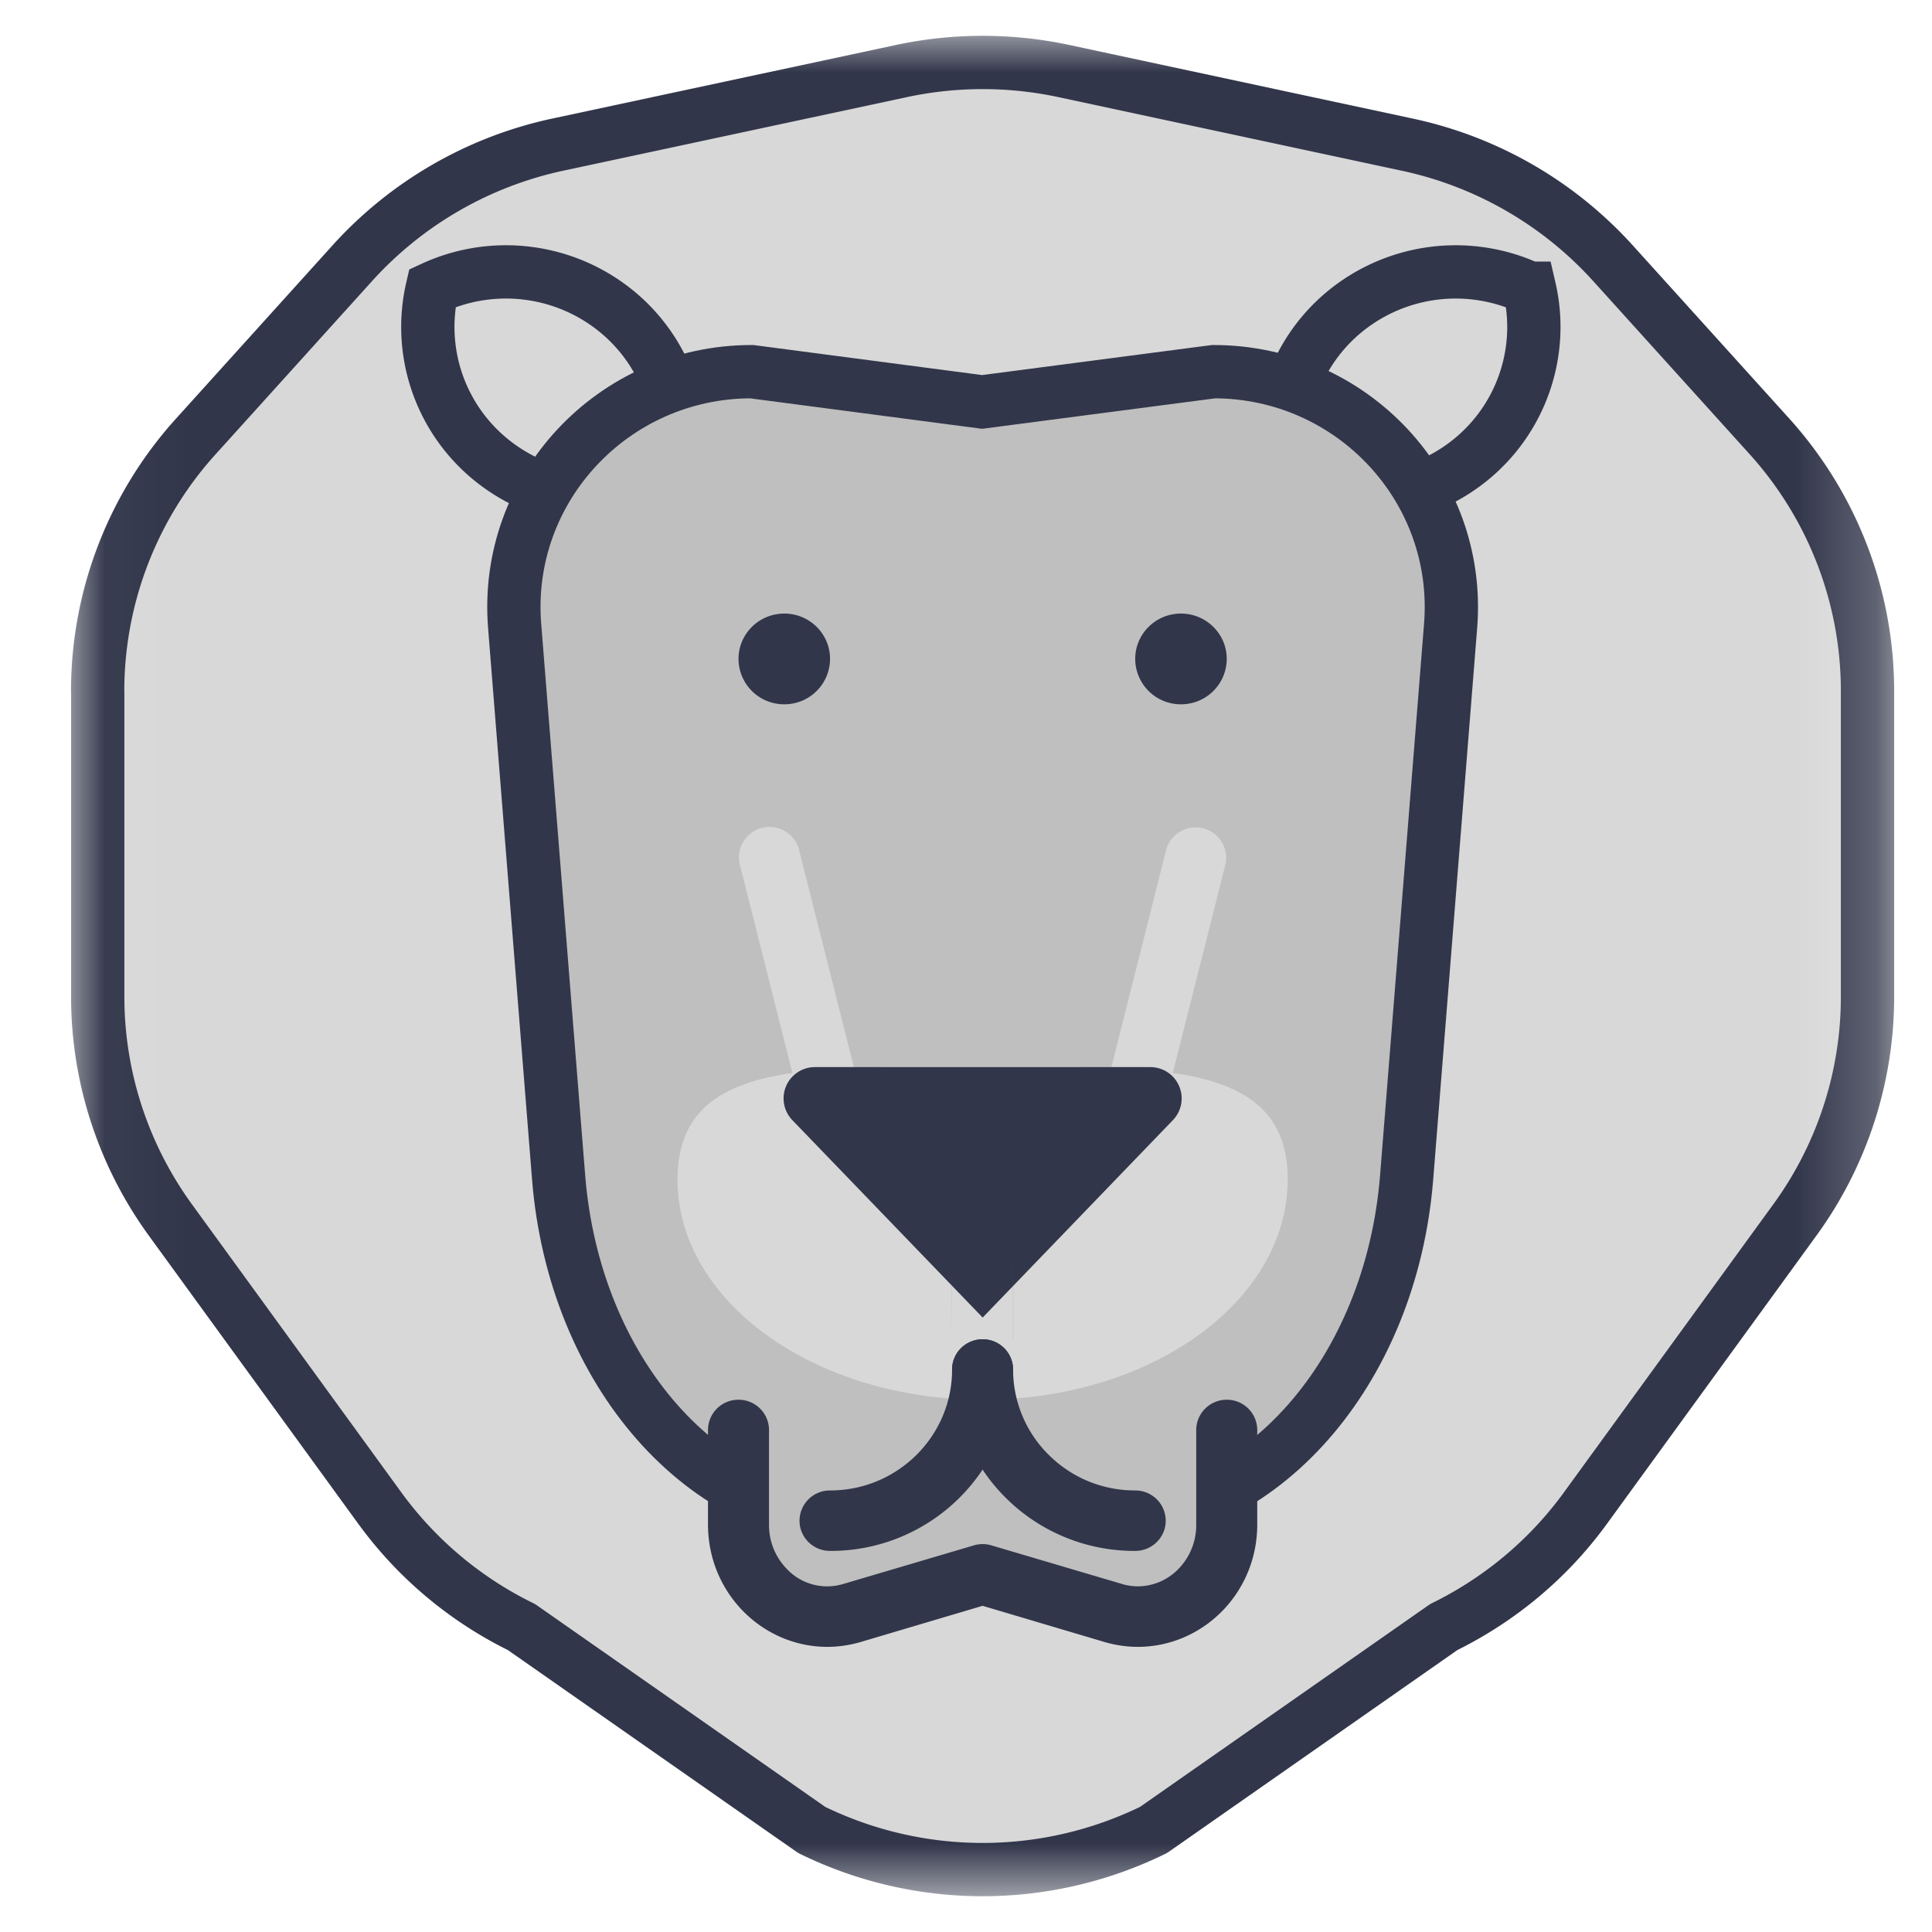 <svg xmlns="http://www.w3.org/2000/svg" xmlns:xlink="http://www.w3.org/1999/xlink" width="24" height="24" viewBox="0 0 24 24">
    <defs>
        <path id="a" d="M.035 0h22.743v23.197H.035z"/>
    </defs>
    <g fill="none" fill-rule="evenodd">
        <g transform="translate(.8 .4)">
            <mask id="b" fill="#fff">
                <use xlink:href="#a"/>
            </mask>
            <path fill="#D8D8D8" stroke="#32364A" stroke-linecap="round" stroke-linejoin="round" stroke-width=".662" d="M.414 8.184v3.798c0 .995.316 1.965.902 2.772l2.602 3.58a4.773 4.773 0 0 0 1.76 1.478l3.605 2.52a4.823 4.823 0 0 0 4.247 0l3.605-2.52c.7-.344 1.304-.85 1.76-1.478l2.602-3.58a4.714 4.714 0 0 0 .902-2.772V8.184A4.719 4.719 0 0 0 21.18 5.02L19.237 2.87a4.794 4.794 0 0 0-2.555-1.473L12.418.483a4.828 4.828 0 0 0-2.022 0l-4.264.913a4.795 4.795 0 0 0-2.555 1.473L1.633 5.021a4.718 4.718 0 0 0-1.22 3.163" mask="url(#b)"/>
        </g>
        <path fill="#D8D8D8" stroke="#32364A" stroke-width=".662" d="M5.37 3.58a2.125 2.125 0 0 0 .745 2.143c.663.53 1.546.606 2.27.271a2.125 2.125 0 0 0-.745-2.142 2.171 2.171 0 0 0-2.27-.272zM18.999 3.58a2.126 2.126 0 0 1-.745 2.143 2.172 2.172 0 0 1-2.27.271 2.125 2.125 0 0 1 .744-2.142 2.172 2.172 0 0 1 2.27-.272z"/>
        <path fill="#BFBFBF" stroke="#32364A" stroke-width=".662" d="M13.717 18.89h-3.021c-1.94 0-3.564-1.844-3.757-4.267l-.546-6.849c-.136-1.702 1.222-3.157 2.944-3.157l2.863.376 2.876-.376c1.722 0 3.08 1.455 2.944 3.157l-.546 6.849c-.193 2.423-1.817 4.268-3.757 4.268z"/>
        <path fill="#BFBFBF" d="M15.239 17.764v1.174c0 .76-.703 1.308-1.408 1.099l-1.624-.48-1.625.48c-.706.209-1.408-.34-1.408-1.099v-1.174"/>
        <path fill="#32364A" d="M14.86 17.764v1.174a.78.78 0 0 1-.222.553.706.706 0 0 1-.502.215.698.698 0 0 1-.198-.029h.001l-1.624-.48a.382.382 0 0 0-.217 0l-1.624.48a.689.689 0 0 1-.699-.186.78.78 0 0 1-.222-.553v-1.174a.377.377 0 0 0-.38-.376.377.377 0 0 0-.378.376v1.174c0 .85.674 1.518 1.481 1.52.137 0 .276-.02.414-.06l1.516-.45 1.516.45c.138.04.277.06.414.06.808-.002 1.482-.67 1.482-1.52v-1.174a.377.377 0 0 0-.38-.376c-.208 0-.378.169-.378.376z"/>
        <path fill="#D8D8D8" d="M15.997 14.652c0-1.511-1.697-1.396-3.79-1.396-2.094 0-3.791-.115-3.791 1.396s1.697 2.736 3.79 2.736c2.094 0 3.79-1.225 3.79-2.736z"/>
        <path fill="#D8D8D8" d="M14.492 10.536l-.758 3.005a.38.38 0 0 0 .735.182l.759-3.005a.38.38 0 0 0-.735-.182M9.185 10.718l.758 3.005a.38.38 0 0 0 .736-.182l-.758-3.005a.38.38 0 0 0-.736.182"/>
        <path fill="#32364A" d="M12.207 16.367l2.364-2.453a.389.389 0 0 0-.284-.658h-4.161a.389.389 0 0 0-.284.658l2.365 2.453zM10.311 8.185a.566.566 0 0 1-.568.564.566.566 0 0 1-.569-.564c0-.31.254-.563.569-.563.314 0 .568.252.568.563zM15.239 8.185a.566.566 0 0 1-.569.564.566.566 0 0 1-.568-.564c0-.31.254-.563.568-.563.314 0 .569.252.569.563z"/>
        <path fill="#54596E" d="M12.207 16.637h.378v-.751a.377.377 0 0 0-.378-.376.377.377 0 0 0-.38.376v1.502a.376.376 0 0 0 .38.376.376.376 0 0 0 .379-.375v-.752h-.759v.751a.376.376 0 0 0 .38.376.376.376 0 0 0 .379-.375v-.752-.751a.377.377 0 0 0-.38-.376.377.377 0 0 0-.38.376l.001.751h.38z"/>
        <path fill="#32364A" d="M10.311 19.266a2.264 2.264 0 0 0 2.274-2.253.377.377 0 0 0-.378-.376c-.21 0-.38.168-.38.376 0 .416-.169.789-.444 1.062-.275.272-.652.44-1.072.44a.377.377 0 0 0-.379.376c0 .207.17.376.38.375z"/>
        <path fill="#32364A" d="M14.102 18.515c-.42 0-.797-.167-1.072-.44a1.489 1.489 0 0 1-.445-1.062.377.377 0 0 0-.378-.376c-.21 0-.38.168-.38.376a2.264 2.264 0 0 0 2.275 2.253c.209 0 .379-.168.379-.375a.377.377 0 0 0-.38-.376z"/>
    </g>
</svg>
